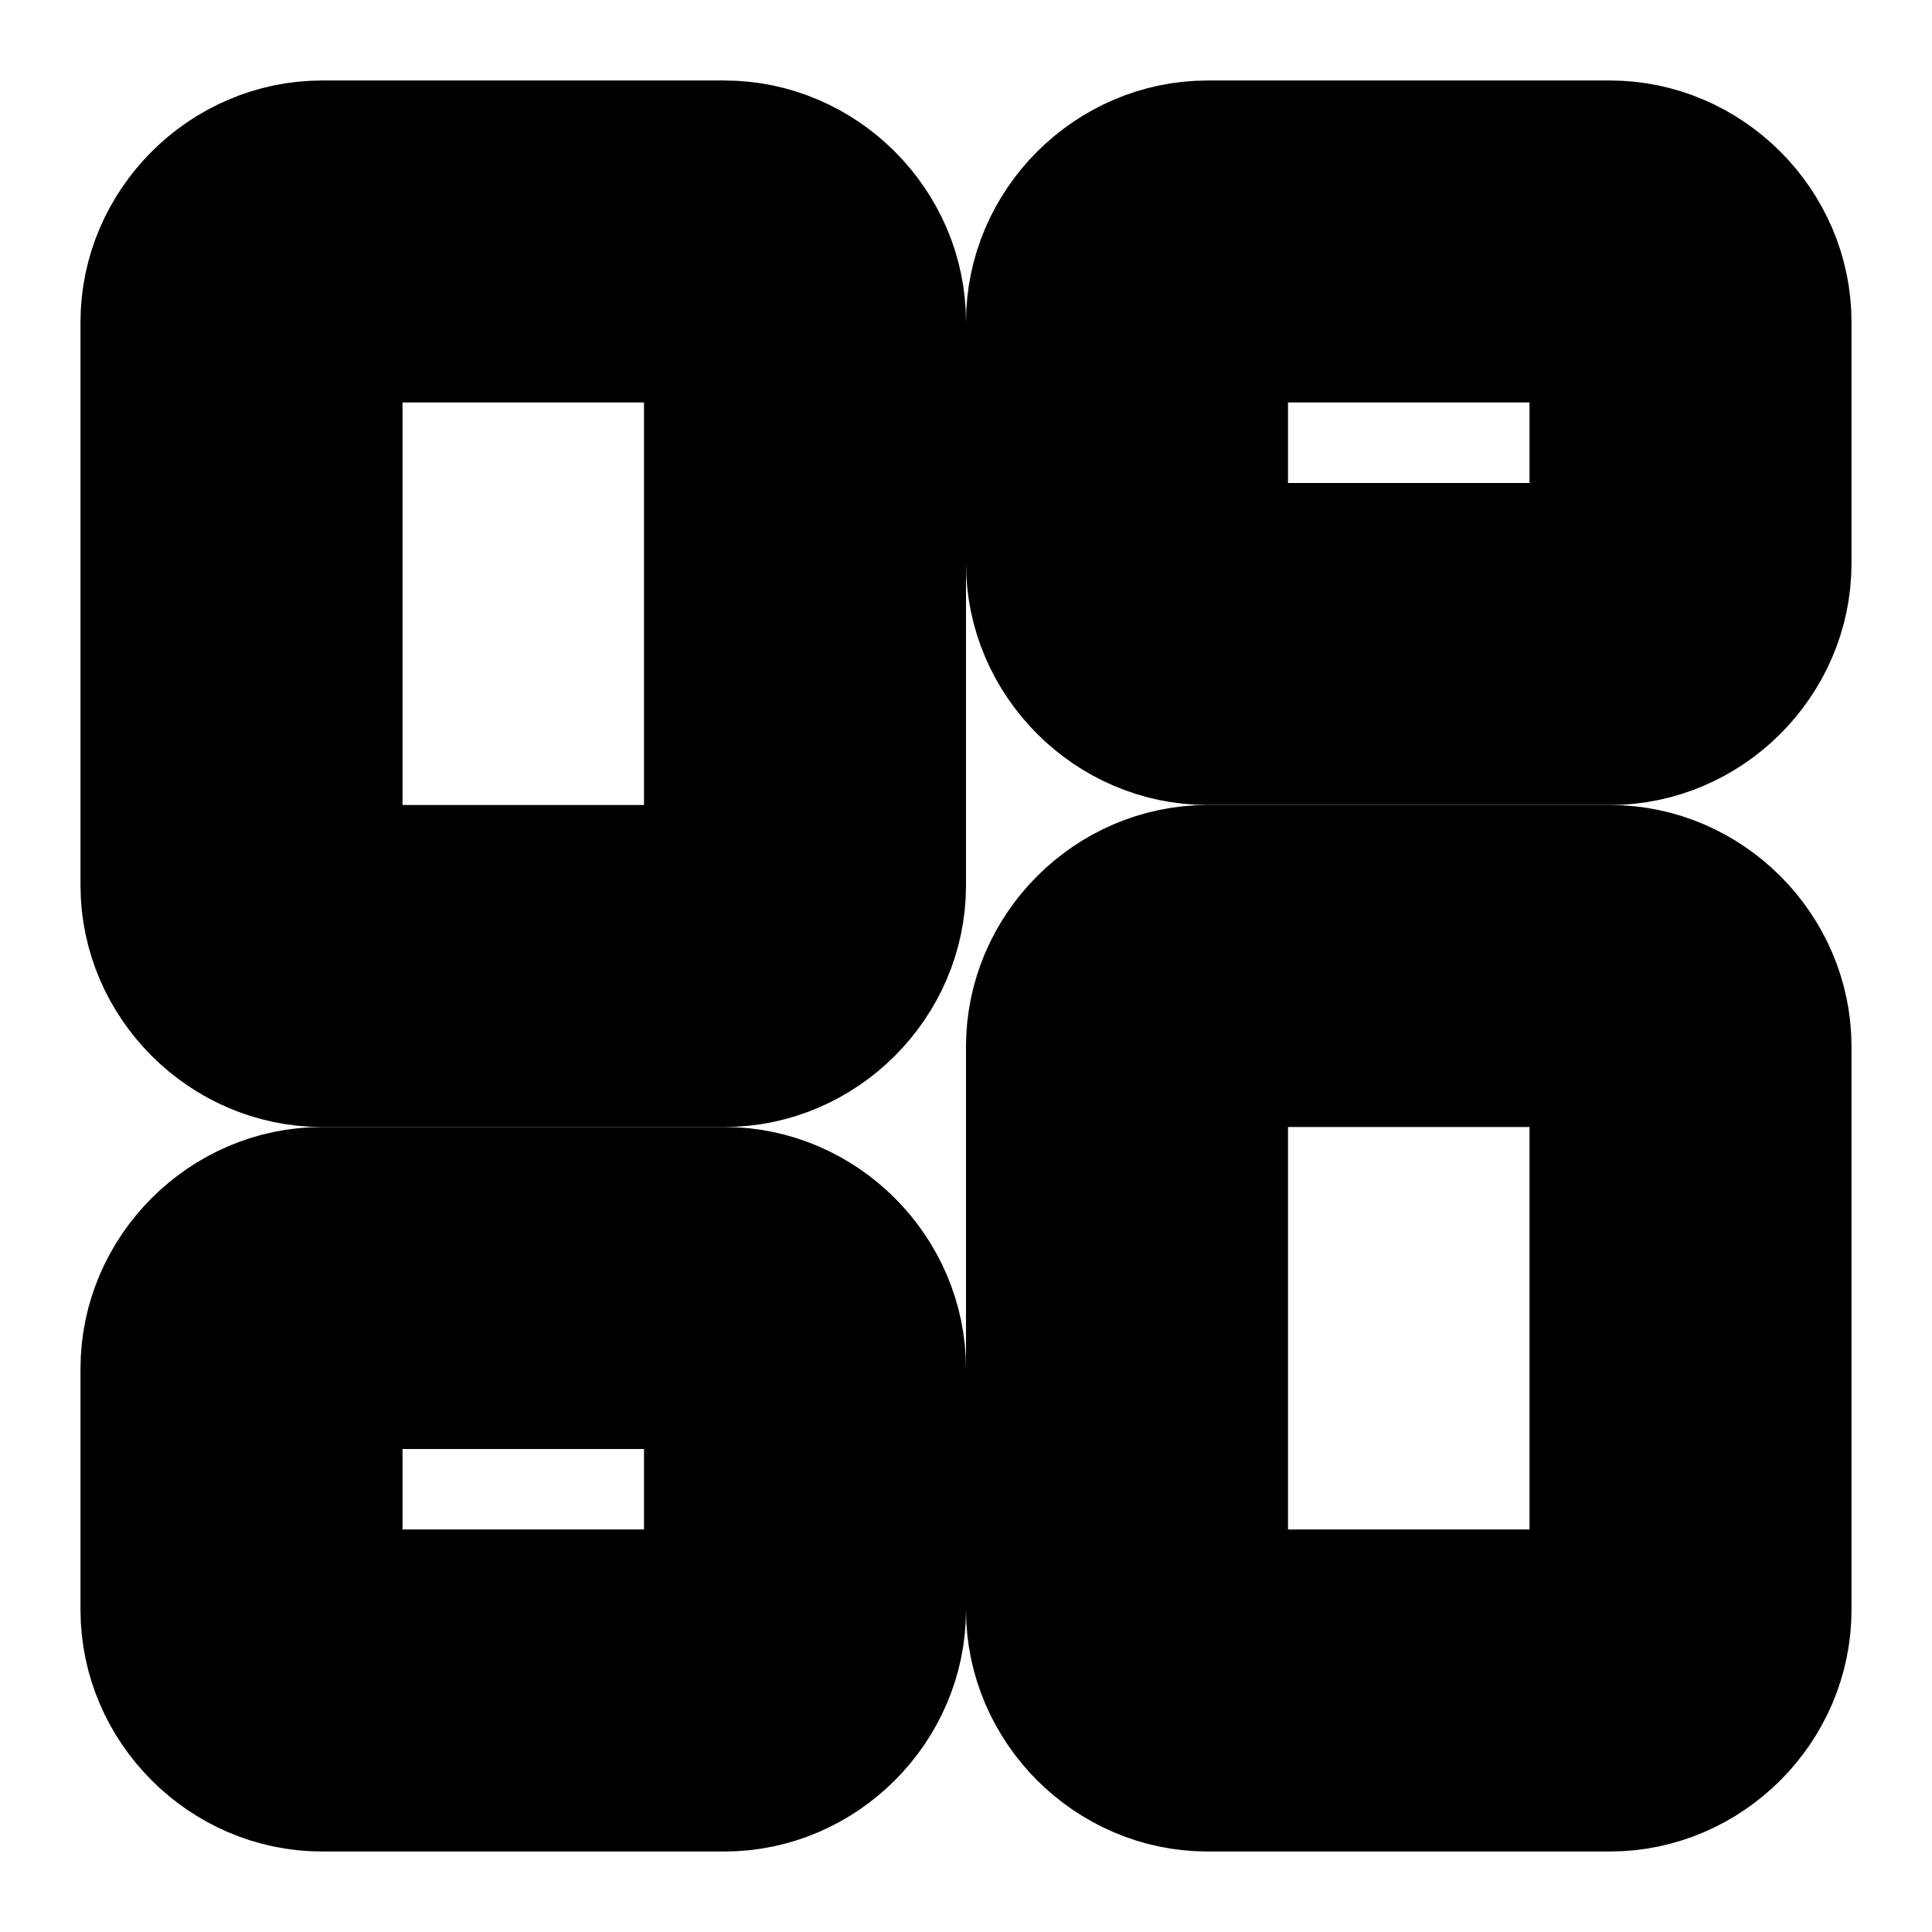 <?xml version="1.0" encoding="UTF-8" standalone="no"?>
<svg
   width="24"
   height="24"
   viewBox="0 0 24 24"
   fill="none"
   stroke="currentColor"
   stroke-width="2"
   stroke-linecap="round"
   stroke-linejoin="round"
   version="1.1"
   id="svg10"
   xmlns="http://www.w3.org/2000/svg"
   xmlns:svg="http://www.w3.org/2000/svg">
  <defs
     id="defs14" />
  <path
     style="color:#000000;fill:#000000;-inkscape-stroke:none"
     d="M 4,2 C 2.909,2 2,2.909 2,4 v 7 c 0,1.091 0.909,2 2,2 h 5 c 1.091,0 2,-0.909 2,-2 V 4 C 11,2.909 10.091,2 9,2 Z m 0,2 h 5 v 7 H 4 Z"
     id="rect2" />
  <path
     style="color:#000000;fill:#000000;-inkscape-stroke:none"
     d="m 15,2 c -1.091,0 -2,0.909 -2,2 v 3 c 0,1.091 0.909,2 2,2 h 5 c 1.091,0 2,-0.909 2,-2 V 4 C 22,2.909 21.091,2 20,2 Z m 0,2 h 5 v 3 h -5 z"
     id="rect4" />
  <path
     style="color:#000000;fill:#000000;-inkscape-stroke:none"
     d="m 15,11 c -1.091,0 -2,0.909 -2,2 v 7 c 0,1.091 0.909,2 2,2 h 5 c 1.091,0 2,-0.909 2,-2 v -7 c 0,-1.091 -0.909,-2 -2,-2 z m 0,2 h 5 v 7 h -5 z"
     id="rect6" />
  <path
     style="color:#000000;fill:#000000;-inkscape-stroke:none"
     d="m 4,15 c -1.091,0 -2,0.909 -2,2 v 3 c 0,1.091 0.909,2 2,2 h 5 c 1.091,0 2,-0.909 2,-2 v -3 c 0,-1.091 -0.909,-2 -2,-2 z m 0,2 h 5 v 3 H 4 Z"
     id="rect8" />
</svg>

